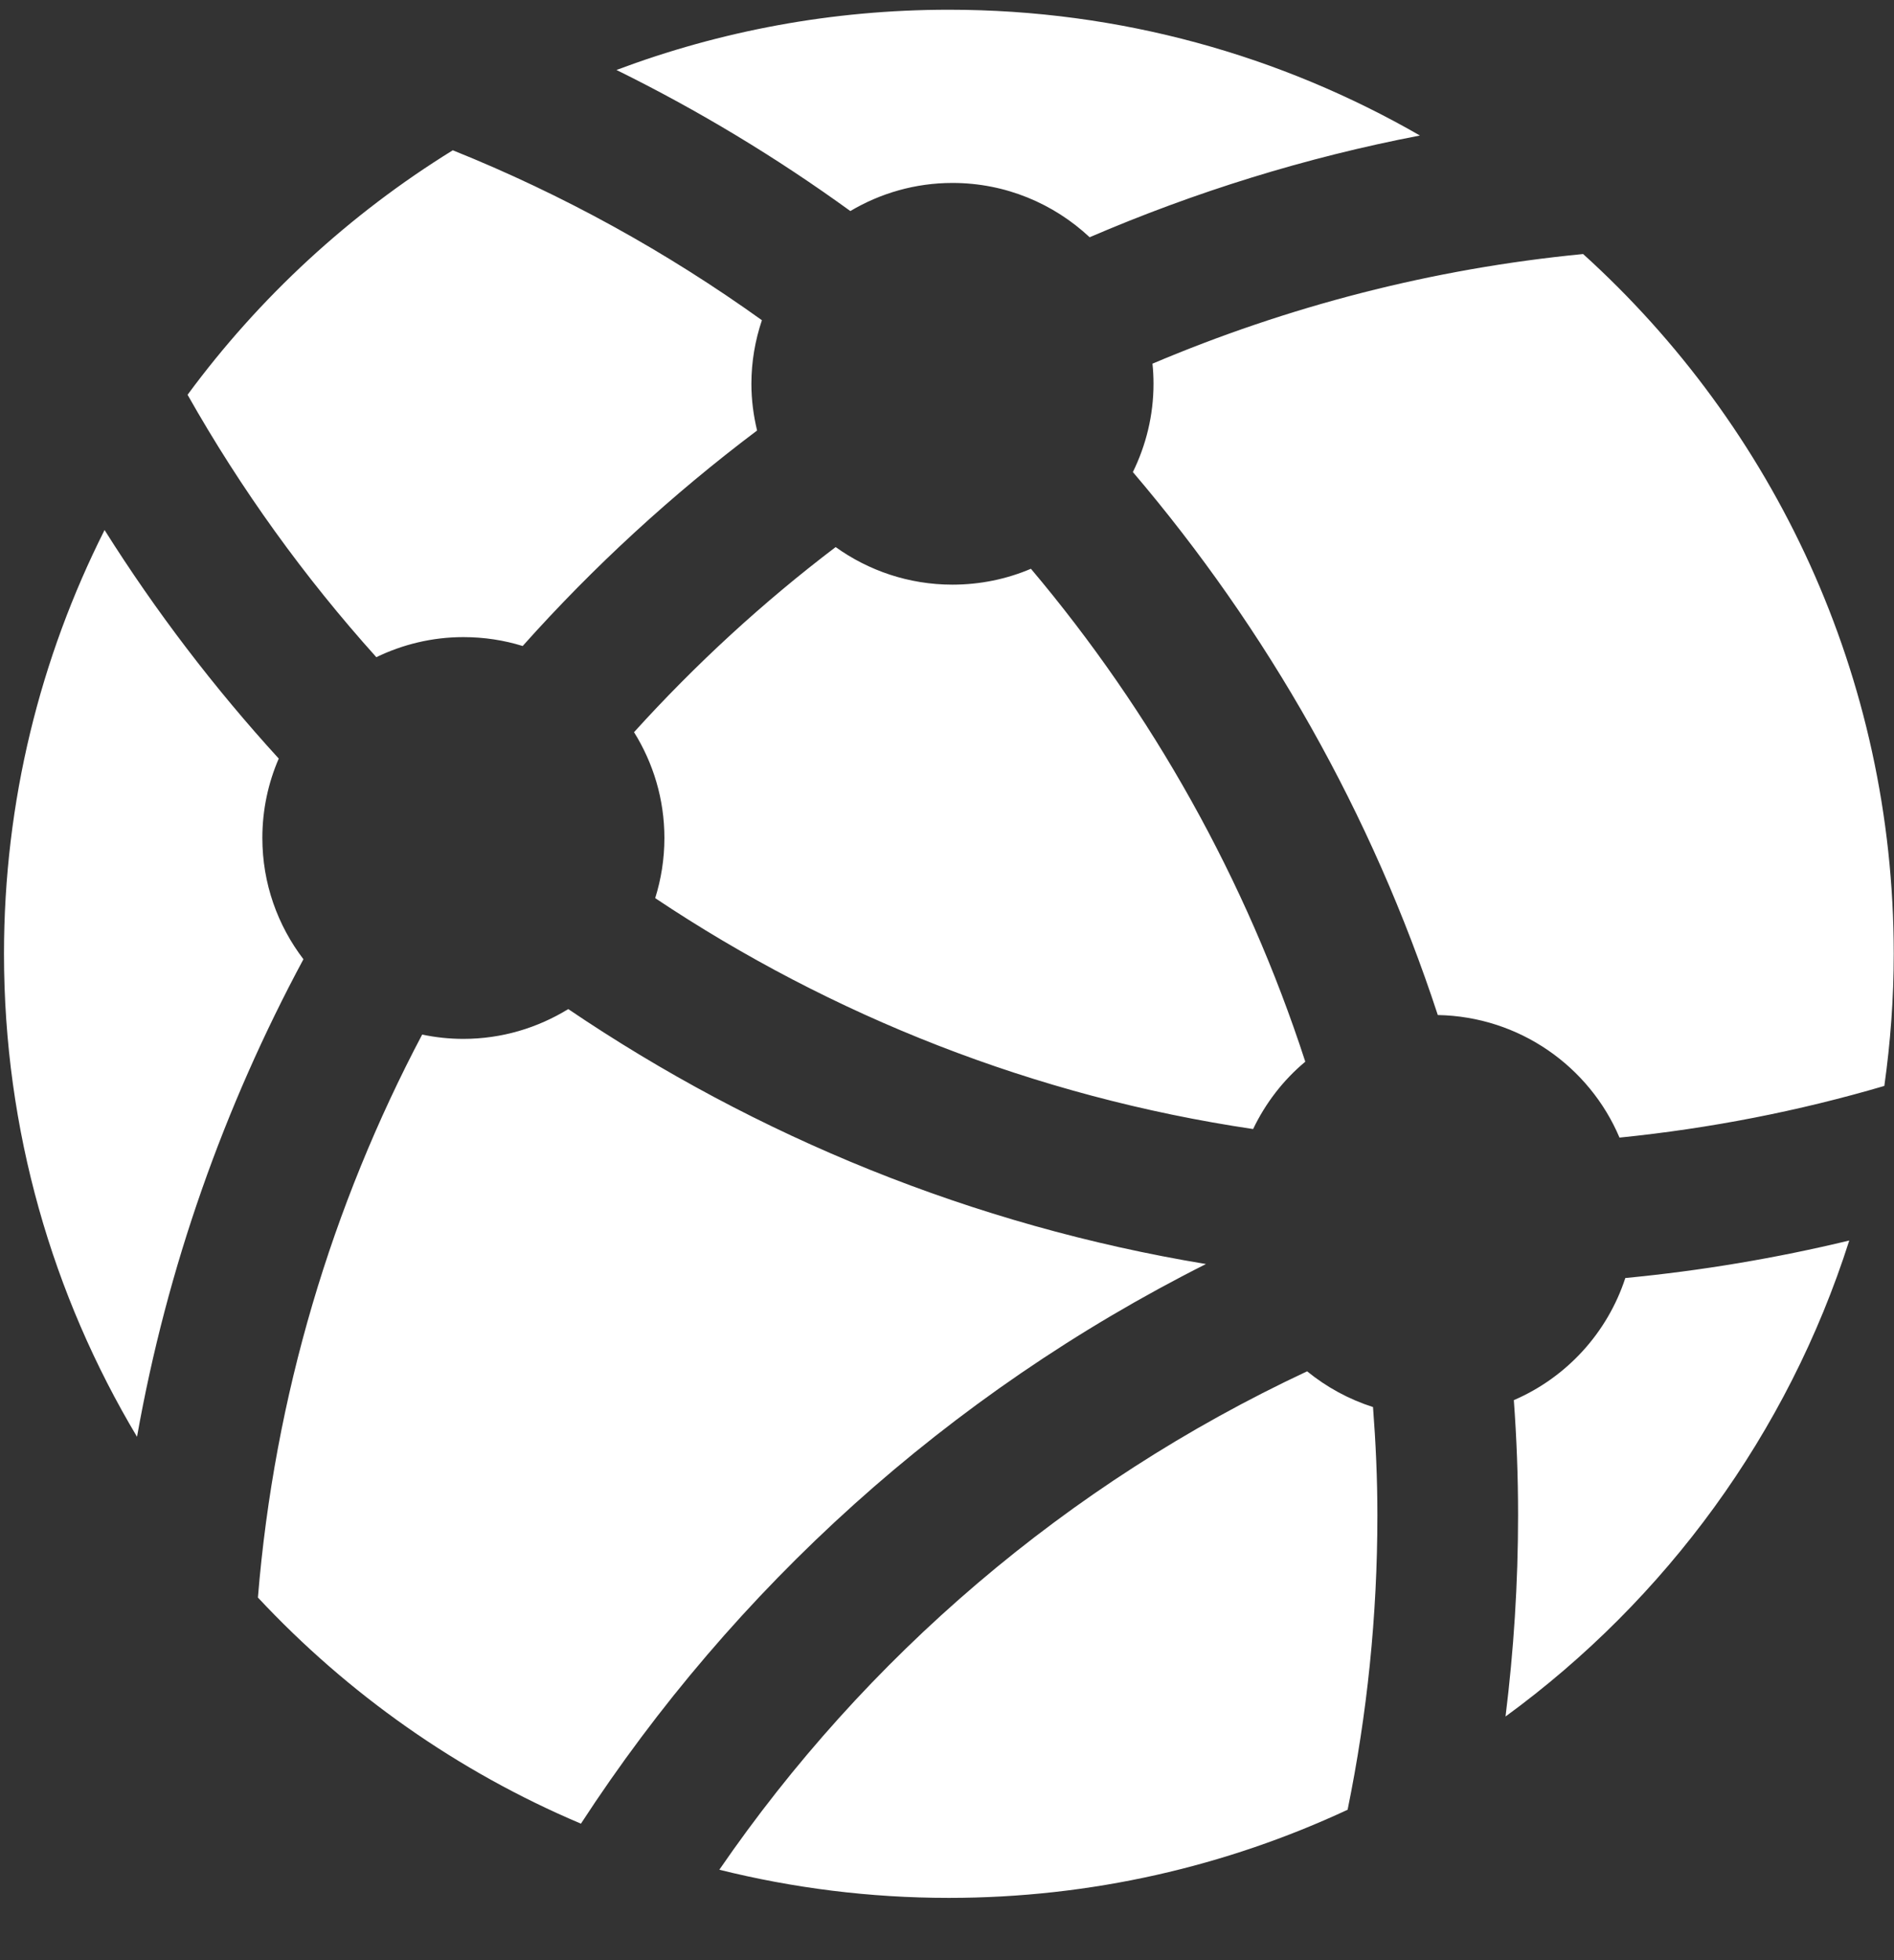 <?xml version="1.0" encoding="UTF-8"?>
<svg width="29px" height="30px" viewBox="0 0 29 30" version="1.1" xmlns="http://www.w3.org/2000/svg" xmlns:xlink="http://www.w3.org/1999/xlink">
    <rect x="0" y="0" width="29" height="30" fill="#333333" stroke="none"/>
    <!-- Generator: Sketch 55.2 (78181) - https://sketchapp.com -->
    <title>network-inverted</title>
    <desc>Created with Sketch.</desc>
    <g id="network-inverted" stroke="none" stroke-width="1" fill="none" fill-rule="evenodd">
        <g id="network-copy" fill="#FFFFFF" fill-rule="nonzero">
            <path d="M7.095,9.751 C7.411,9.751 7.716,9.798 8.003,9.887 C9.087,8.673 10.29,7.569 11.592,6.589 C11.537,6.359 11.505,6.121 11.505,5.875 C11.505,5.534 11.563,5.207 11.666,4.901 C10.207,3.855 8.621,2.978 6.933,2.3 C5.351,3.277 3.971,4.55 2.872,6.042 C3.688,7.486 4.659,8.832 5.762,10.058 C6.166,9.863 6.617,9.751 7.095,9.751 L7.095,9.751 Z M4.017,12.825 C4.017,12.393 4.107,11.982 4.268,11.61 C3.279,10.527 2.385,9.357 1.601,8.112 C0.618,10.063 0.061,12.265 0.061,14.598 C0.061,17.3 0.805,19.827 2.098,21.99 C2.559,19.39 3.435,16.934 4.646,14.681 C4.252,14.165 4.017,13.523 4.017,12.825 L4.017,12.825 Z M14.584,2.8 C15.397,2.8 16.134,3.117 16.684,3.631 C18.29,2.941 19.981,2.412 21.741,2.074 C19.617,0.852 17.155,0.149 14.528,0.149 C12.737,0.149 11.023,0.476 9.439,1.071 C10.696,1.69 11.894,2.414 13.02,3.23 C13.479,2.958 14.012,2.8 14.584,2.8 L14.584,2.8 Z M19.187,17.28 C19.378,16.881 19.65,16.529 19.986,16.249 C19.078,13.456 17.639,10.903 15.785,8.705 C15.416,8.862 15.01,8.948 14.583,8.948 C13.916,8.948 13.299,8.734 12.795,8.373 C11.679,9.22 10.647,10.169 9.708,11.206 C10.001,11.676 10.173,12.23 10.173,12.825 C10.173,13.146 10.123,13.455 10.032,13.746 C12.732,15.548 15.839,16.783 19.187,17.28 L19.187,17.28 Z M23.179,21.429 C23.222,22.012 23.244,22.599 23.244,23.191 C23.244,24.235 23.177,25.262 23.052,26.271 C25.505,24.481 27.373,21.941 28.315,18.986 C27.199,19.255 26.054,19.448 24.886,19.56 C24.611,20.401 23.985,21.082 23.179,21.429 L23.179,21.429 Z M18.465,19.346 C14.894,18.755 11.582,17.394 8.701,15.444 C8.233,15.731 7.684,15.9 7.095,15.9 C6.879,15.9 6.668,15.877 6.464,15.834 C5.084,18.447 4.202,21.36 3.949,24.45 C5.326,25.925 7.007,27.113 8.895,27.911 C11.239,24.311 14.517,21.332 18.465,19.346 L18.465,19.346 Z M24.24,3.888 C21.922,4.112 19.707,4.693 17.646,5.566 C17.657,5.668 17.662,5.77 17.662,5.874 C17.662,6.36 17.546,6.817 17.346,7.225 C19.405,9.64 21.005,12.455 22.015,15.535 C23.266,15.558 24.337,16.324 24.797,17.411 C26.19,17.27 27.546,17.004 28.852,16.62 C28.945,15.959 28.996,15.284 28.996,14.598 C28.996,10.351 27.161,6.532 24.24,3.888 L24.24,3.888 Z M20.014,20.988 C16.328,22.713 13.246,25.369 11.014,28.616 C12.139,28.896 13.315,29.047 14.528,29.047 C16.71,29.047 18.778,28.562 20.634,27.698 C20.932,26.241 21.09,24.735 21.09,23.191 C21.09,22.634 21.065,22.082 21.023,21.535 C20.651,21.416 20.31,21.229 20.014,20.988 L20.014,20.988 Z" id="Shape"></path>
        </g>
    </g>
</svg>